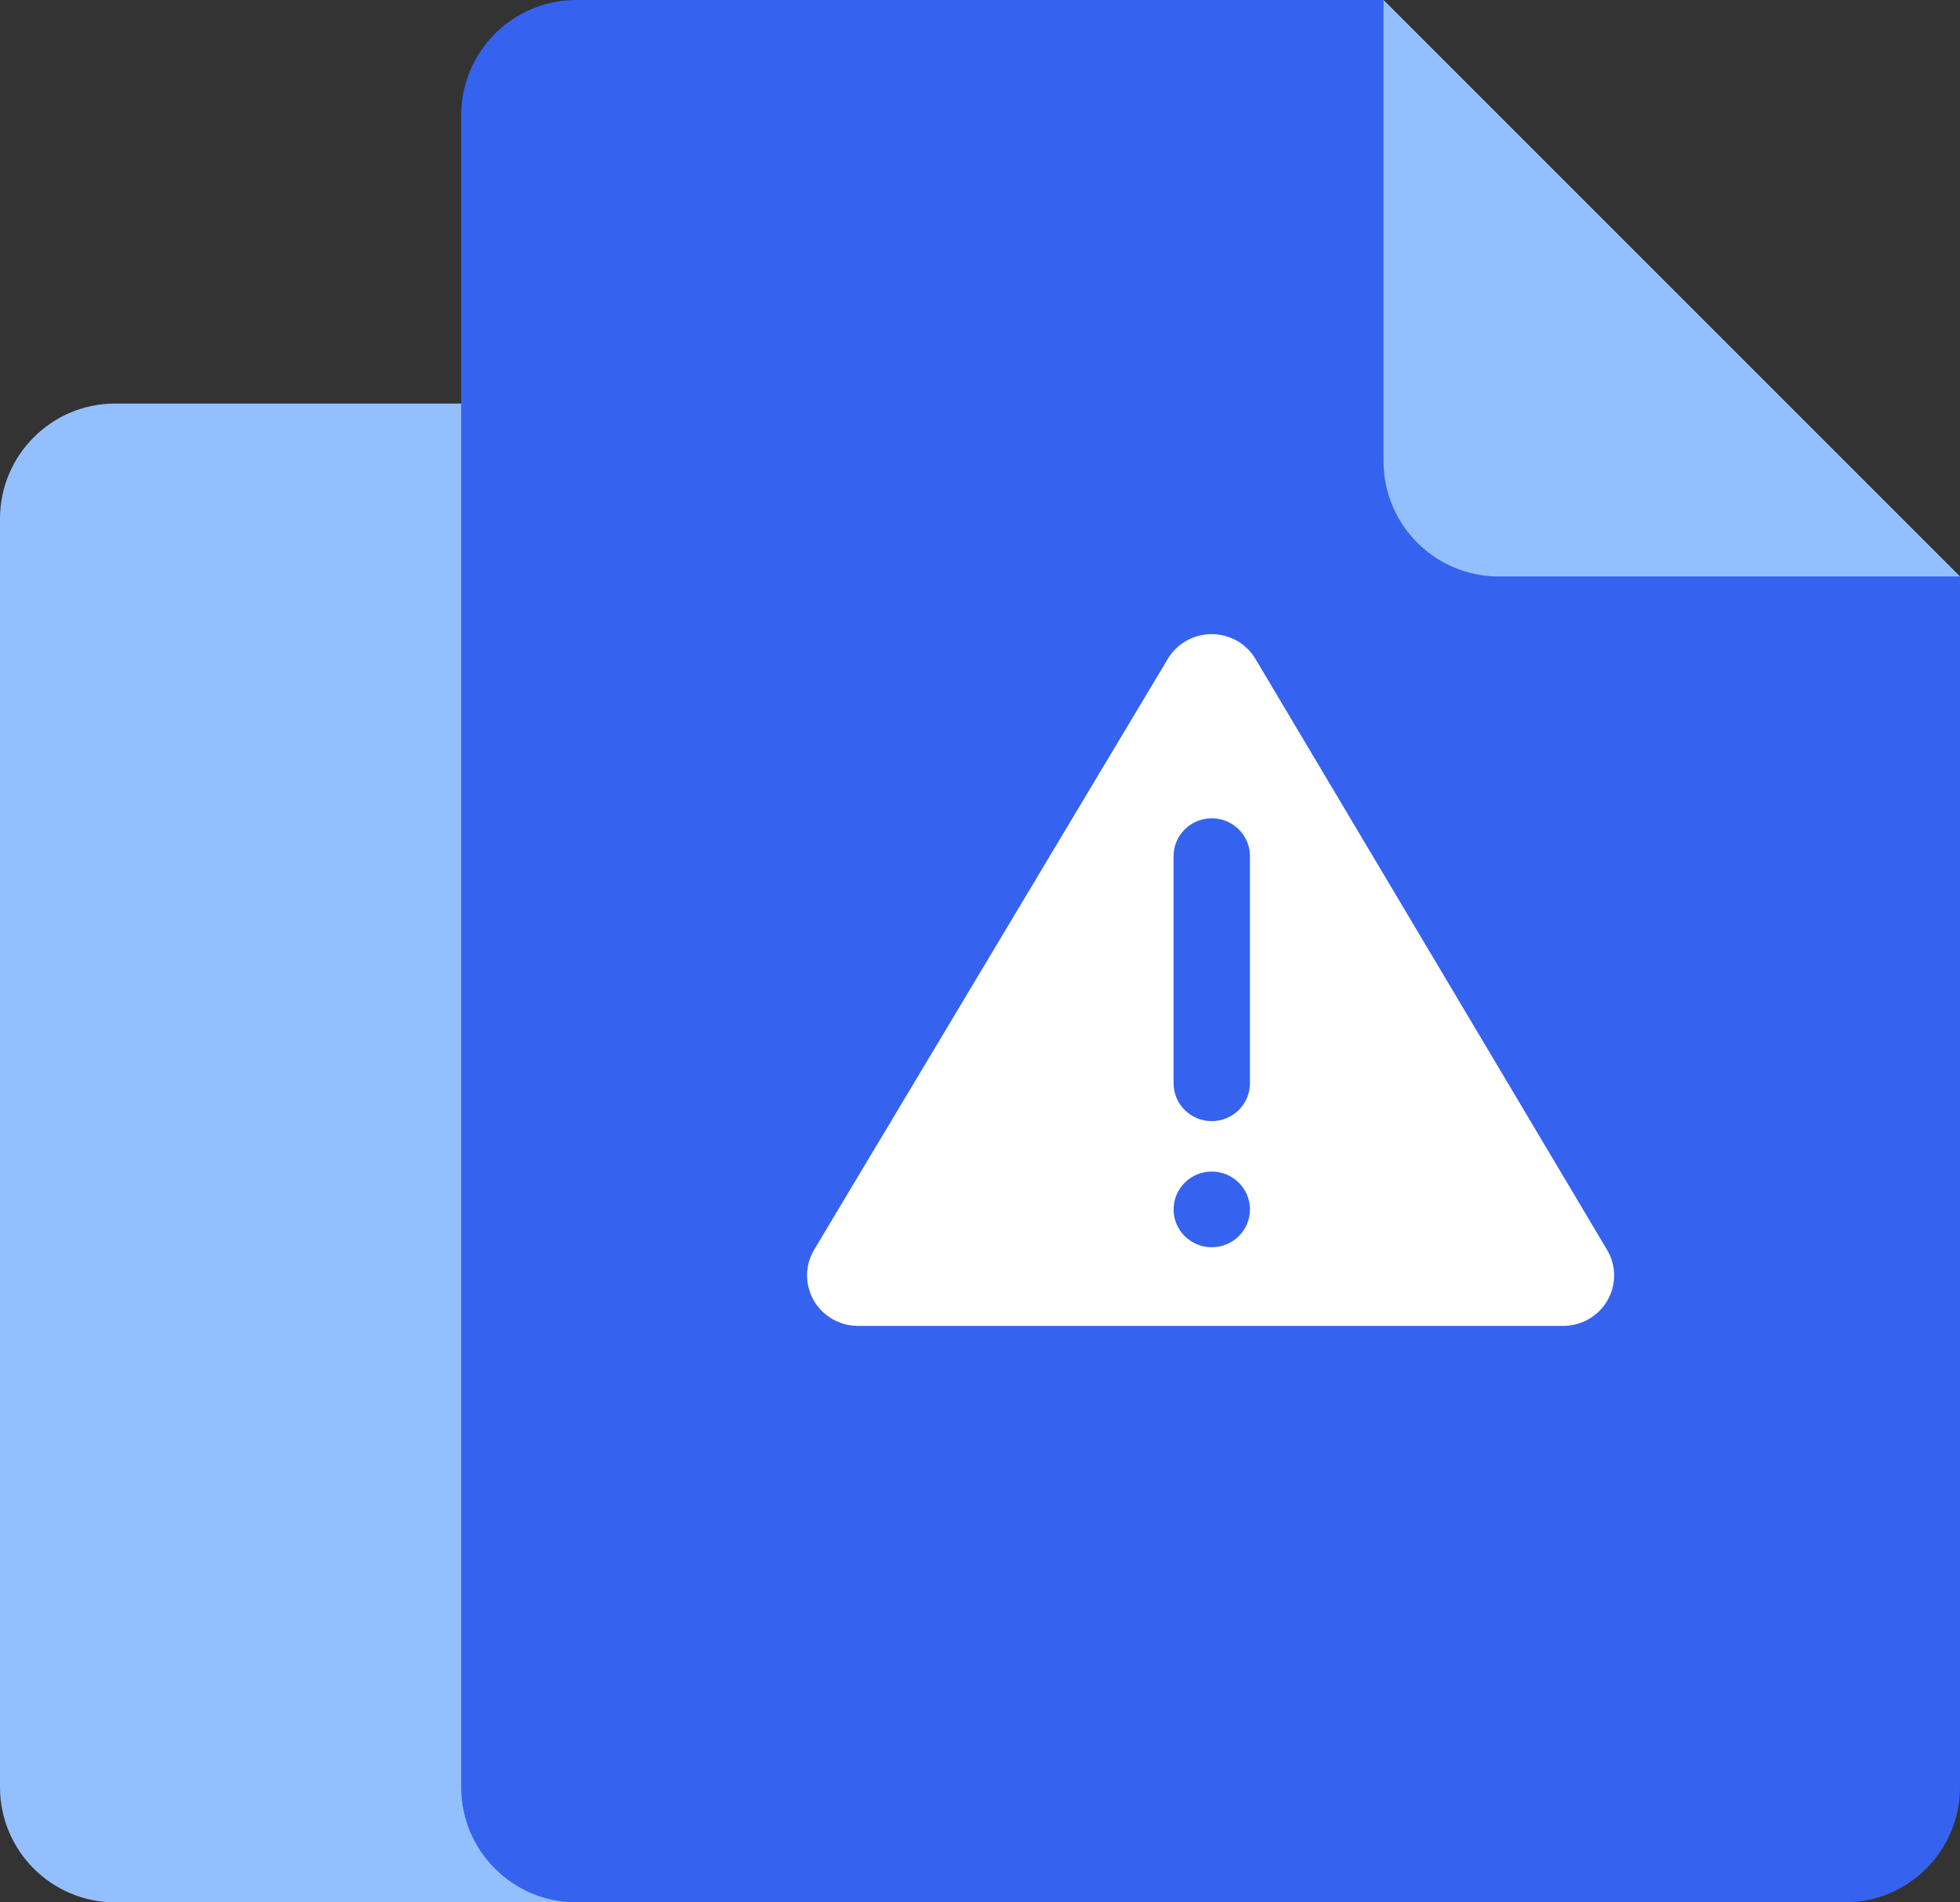 <svg xmlns="http://www.w3.org/2000/svg" xmlns:xlink="http://www.w3.org/1999/xlink" fill="none" version="1.1" width="34" height="33" viewBox="0 0 34 33"><rect x="0" y="0" width="34" height="33" fill="#333333" stroke="none"/><defs><clipPath id="master_svg0_3_0754"><rect x="13" y="9" width="16" height="16" rx="0"/></clipPath></defs><g><g><path d="M0,31C0,32.105,0.895,33,2,33L8.654,33L16,33C17.105,33,18,32.105,18,31L18,9C18,7.895,17.105,7,16,7L2,7C0.895,7,0,7.895,0,9L0,31Z" fill="#94BFFF" fill-opacity="1"/></g><g><path d="M8,31C8,32.105,8.895,33,10,33L20.5,33L32,33C33.105,33,34,32.105,34,31L34,16.5L34,12.375L34,10L24,0L21,0L10,0C8.895,0,8,0.895,8,2L8,31Z" fill="#3563EF" fill-opacity="1"/></g><g><path d="M24,8C24,9.105,24.895,10,26,10L34,10L24,0L24,8Z" fill="#94BFFF" fill-opacity="1"/></g><g clip-path="url(#master_svg0_3_0754)"><g><path d="M20.258,11.429C20.334,11.302,20.441,11.196,20.569,11.122C20.989,10.876,21.531,11.014,21.779,11.431L27.877,21.68C27.958,21.815,28,21.968,28,22.124C28,22.608,27.605,23,27.117,23L14.883,23C14.725,23,14.569,22.958,14.433,22.877C14.013,22.631,13.875,22.094,14.124,21.678L20.258,11.429L20.258,11.429ZM21.02,14.195C20.654,14.195,20.358,14.489,20.358,14.851L20.358,18.791C20.358,19.154,20.654,19.448,21.02,19.448C21.386,19.448,21.683,19.154,21.683,18.791L21.683,14.851C21.683,14.489,21.386,14.195,21.02,14.195ZM21.02,20.323C20.654,20.323,20.358,20.617,20.358,20.98C20.358,21.342,20.654,21.636,21.02,21.636C21.386,21.636,21.683,21.342,21.683,20.98C21.683,20.617,21.386,20.323,21.02,20.323Z" fill="#FFFFFF" fill-opacity="1" style="mix-blend-mode:passthrough"/></g></g></g></svg>